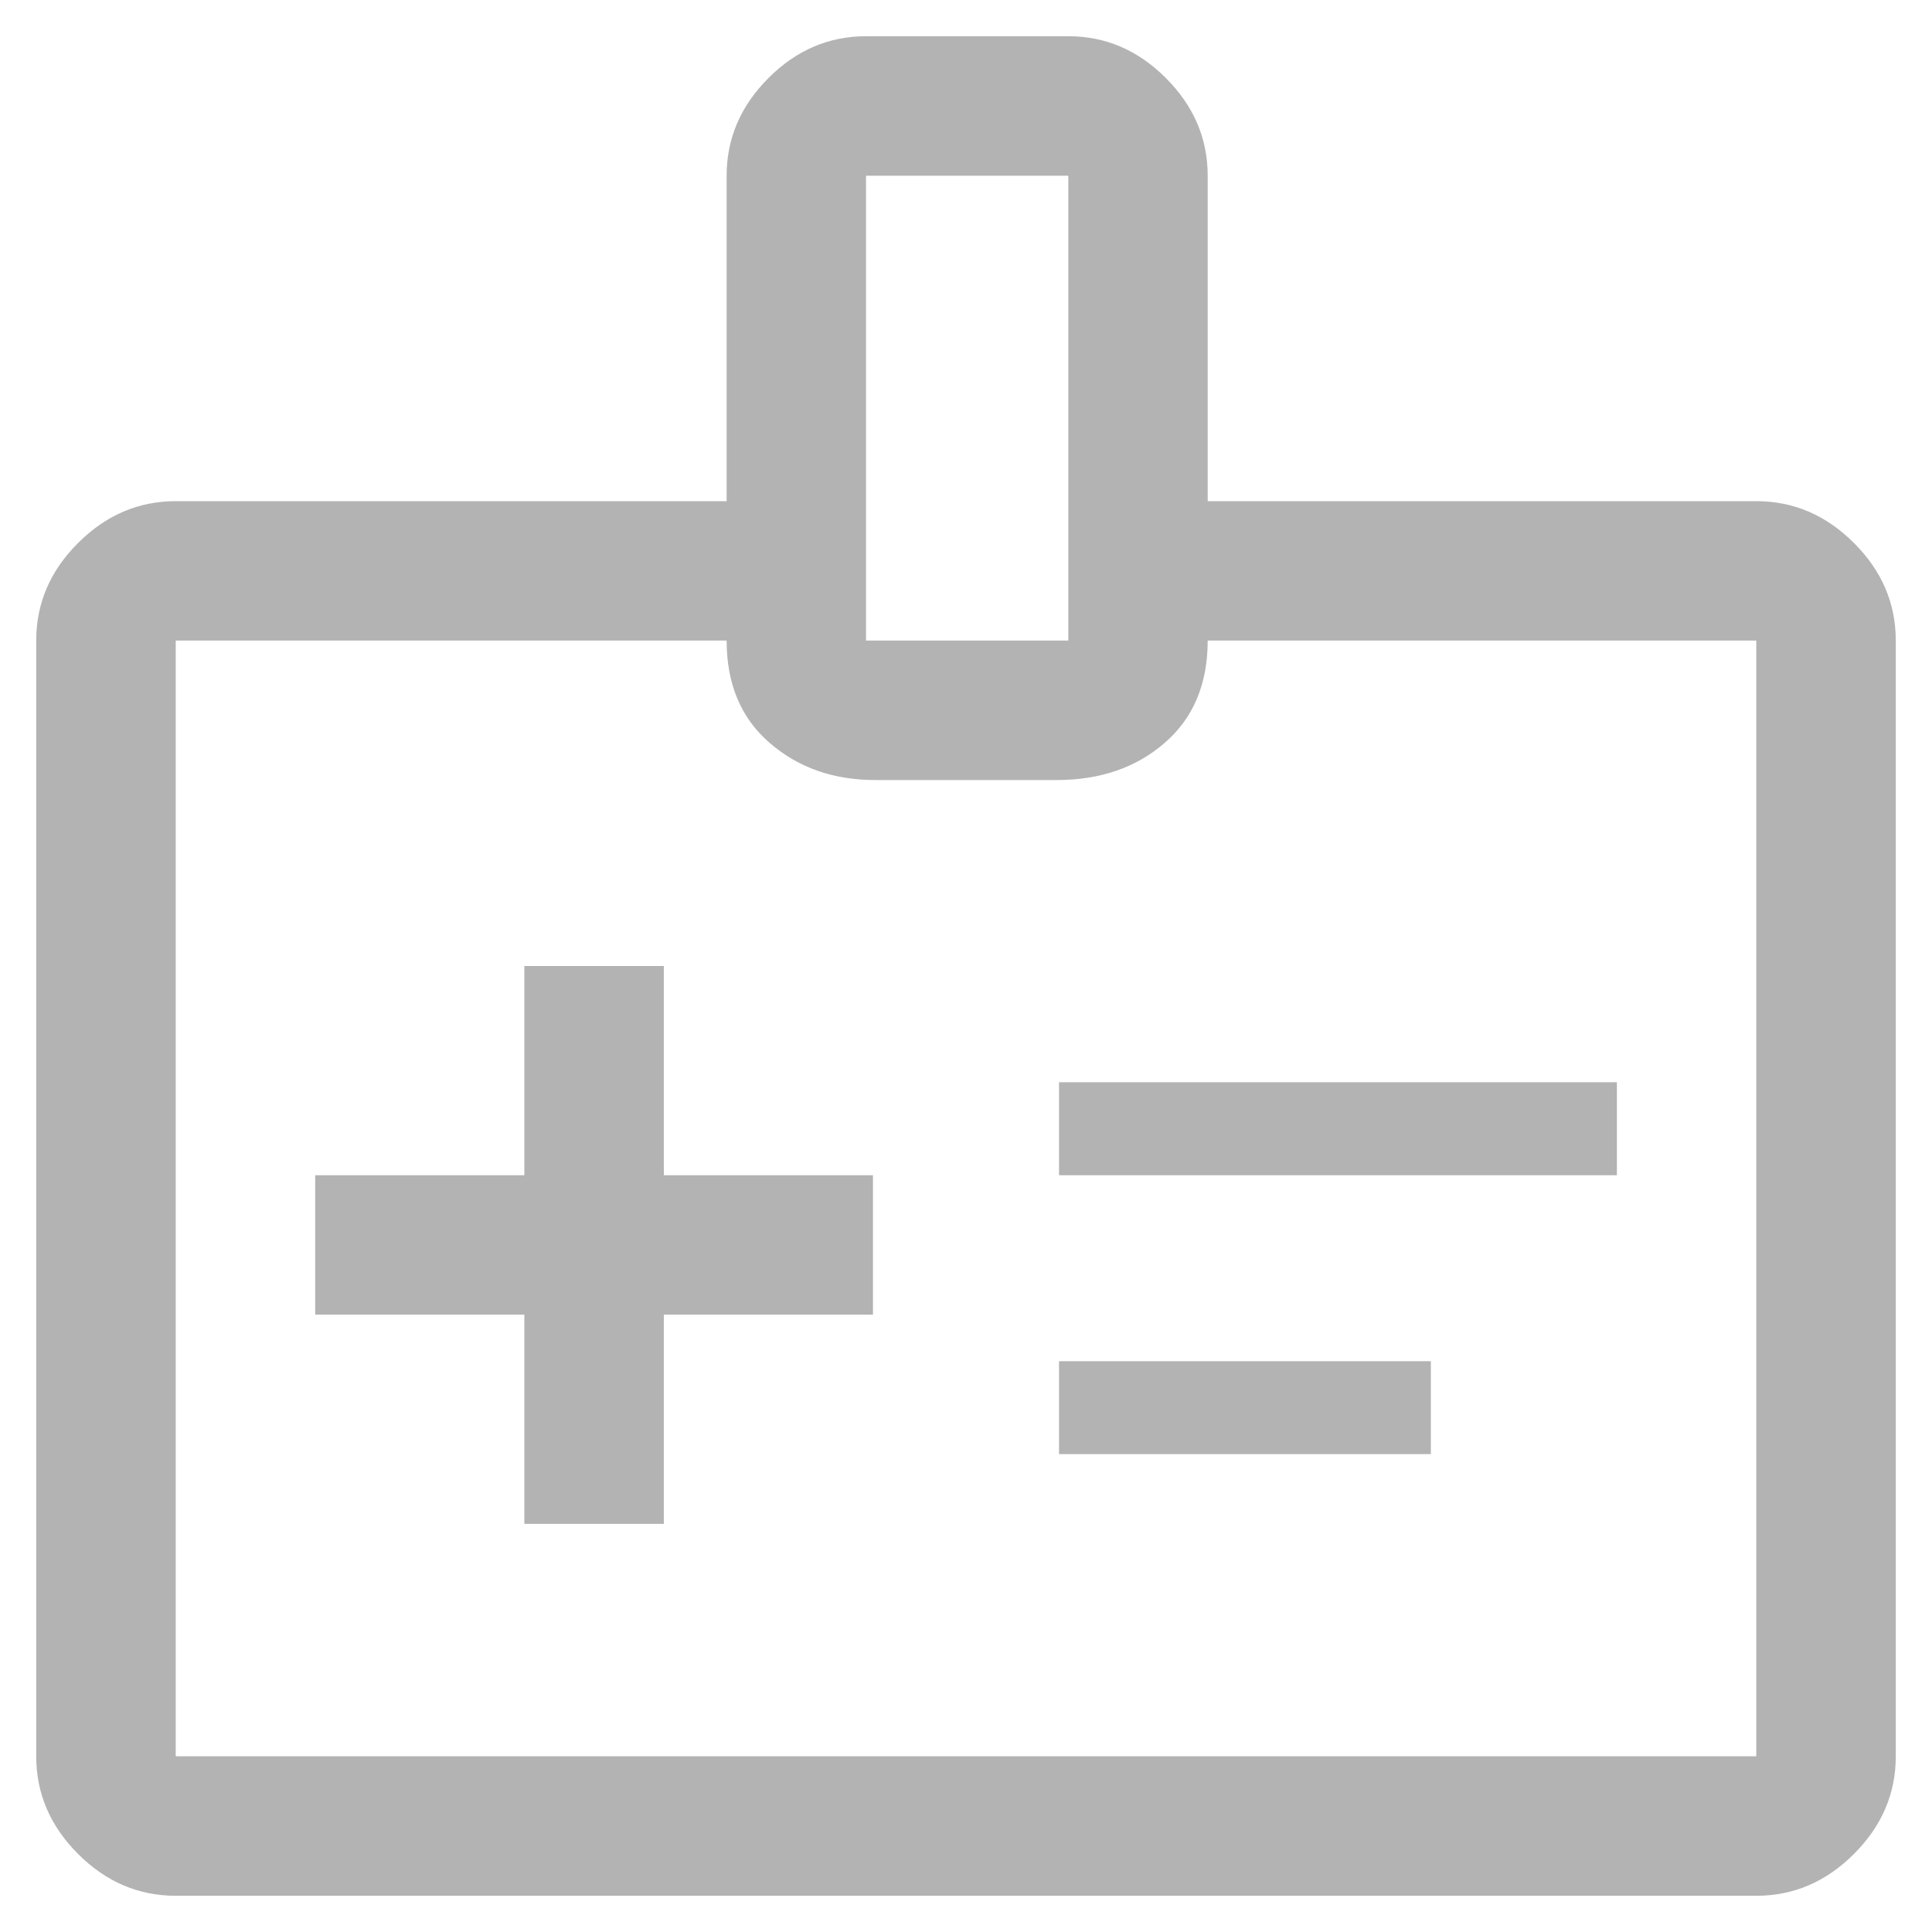 <svg width="20" height="20" viewBox="0 0 20 20" fill="none" xmlns="http://www.w3.org/2000/svg">
<path opacity="0.3" d="M5.428 15.775H6.872V13.609H9.037V12.166H6.872V10H5.428V12.166H3.263V13.609H5.428V15.775ZM10.963 12.166H16.738V11.203H10.963V12.166ZM10.963 15.053H14.812V14.091H10.963V15.053ZM12.502 5.188H18.181C18.566 5.188 18.903 5.332 19.192 5.621C19.481 5.909 19.625 6.246 19.625 6.631V18.181C19.625 18.566 19.481 18.903 19.192 19.192C18.903 19.481 18.566 19.625 18.181 19.625H1.819C1.434 19.625 1.097 19.481 0.808 19.192C0.519 18.903 0.375 18.566 0.375 18.181V6.631C0.375 6.246 0.519 5.909 0.808 5.621C1.097 5.332 1.434 5.188 1.819 5.188H7.522V1.819C7.522 1.434 7.666 1.097 7.955 0.808C8.243 0.519 8.58 0.375 8.965 0.375H11.059C11.444 0.375 11.781 0.519 12.069 0.808C12.358 1.097 12.502 1.434 12.502 1.819V5.188ZM8.965 6.631H11.059V1.819H8.965V6.631ZM7.522 6.631H1.819V18.181H18.181V6.631H12.502C12.502 7.08 12.354 7.433 12.057 7.69C11.761 7.947 11.388 8.075 10.938 8.075H9.062C8.628 8.075 8.263 7.947 7.967 7.69C7.67 7.433 7.522 7.08 7.522 6.631Z" fill="black"/>
</svg>
